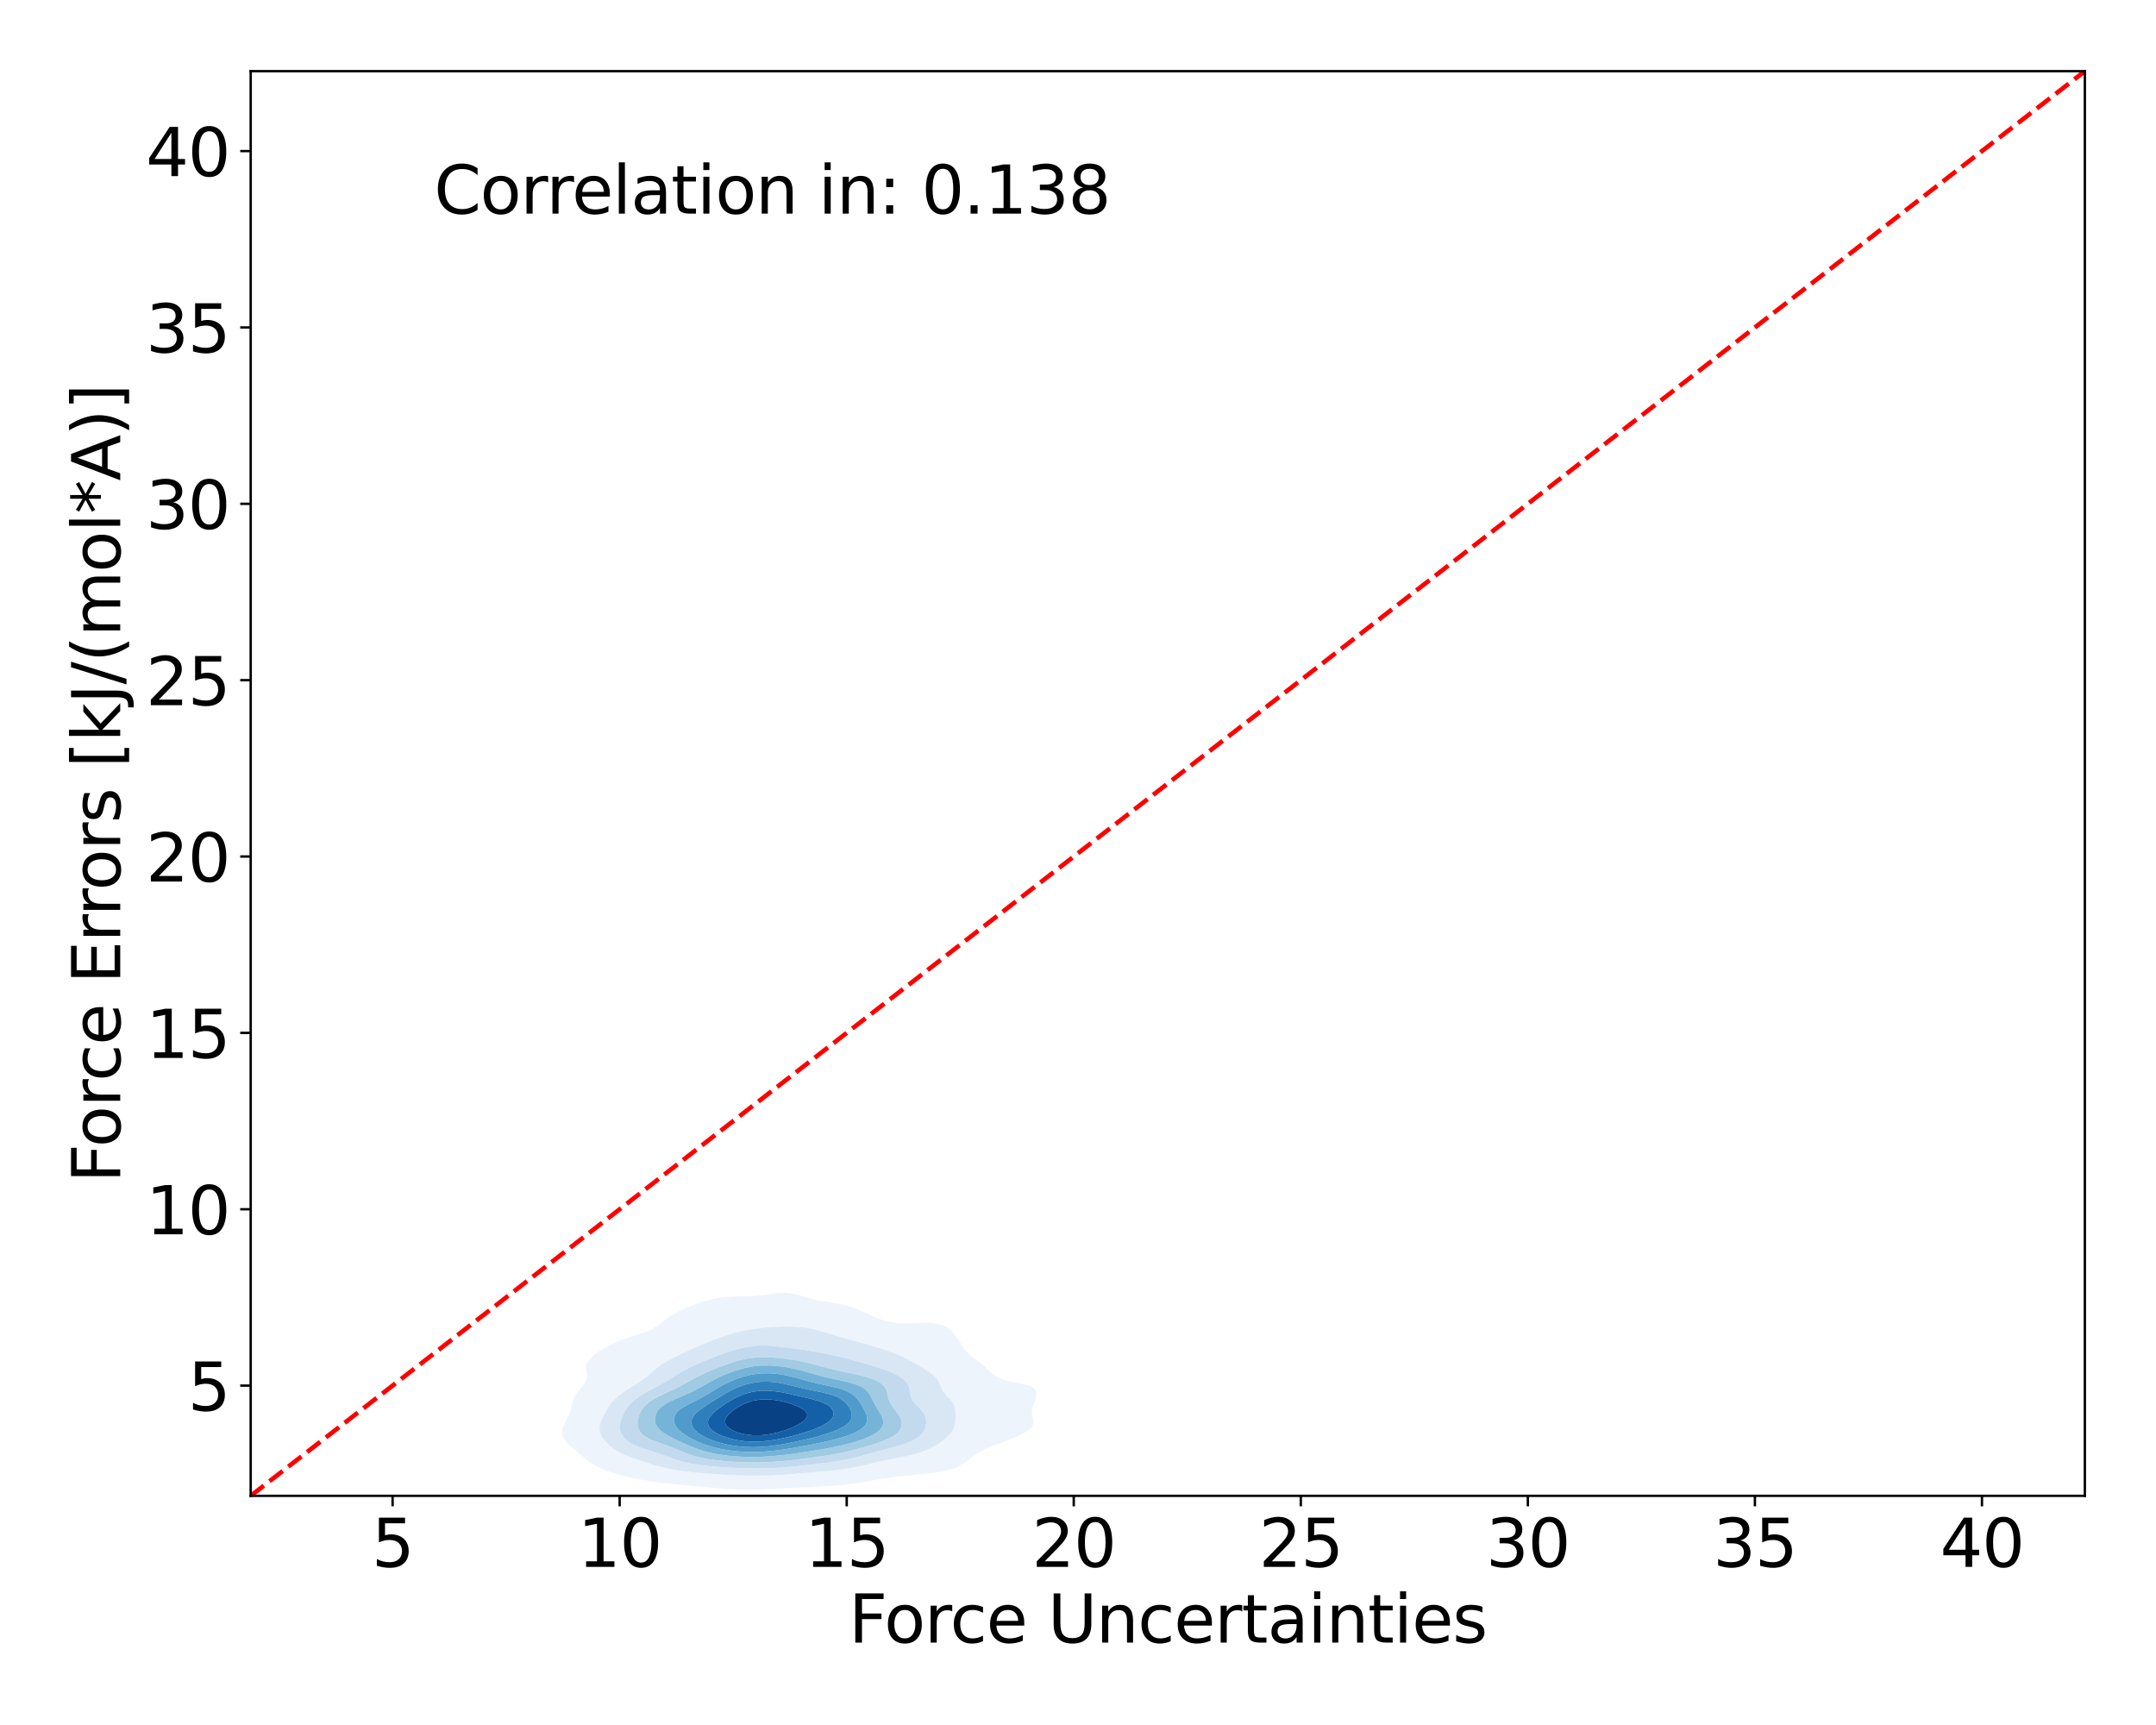 <?xml version="1.0" encoding="utf-8" standalone="no"?>
<!DOCTYPE svg PUBLIC "-//W3C//DTD SVG 1.1//EN"
  "http://www.w3.org/Graphics/SVG/1.1/DTD/svg11.dtd">
<svg xmlns:xlink="http://www.w3.org/1999/xlink" width="720pt" height="576pt" viewBox="0 0 720 576" xmlns="http://www.w3.org/2000/svg" version="1.1">
 <defs>
  <style type="text/css">*{stroke-linejoin: round; stroke-linecap: butt}</style>
 </defs>
 <g id="figure_1">
  <g id="patch_1">
   <path d="M 0 576 
L 720 576 
L 720 0 
L 0 0 
z
" style="fill: #ffffff"/>
  </g>
  <g id="axes_1">
   <g id="patch_2">
    <path d="M 83.72 499.48 
L 696.24 499.48 
L 696.24 23.76 
L 83.72 23.76 
z
" style="fill: #ffffff"/>
   </g>
   <g id="QuadContourSet_1">
    <path d="M 245.541 497.316 
L 248.373 497.447 
L 251.204 497.452 
L 254.036 497.34 
L 254.992 497.279 
L 256.868 497.191 
L 259.699 497.047 
L 262.531 496.915 
L 265.363 496.799 
L 268.194 496.686 
L 271.026 496.56 
L 273.858 496.405 
L 276.341 496.23 
L 276.689 496.211 
L 279.521 496.007 
L 282.352 495.728 
L 285.184 495.344 
L 286.149 495.182 
L 288.016 494.912 
L 290.847 494.418 
L 292.37 494.133 
L 293.679 493.916 
L 296.511 493.477 
L 299.272 493.085 
L 299.342 493.076 
L 302.174 492.784 
L 305.006 492.505 
L 307.837 492.213 
L 309.46 492.036 
L 310.669 491.904 
L 313.5 491.537 
L 316.332 490.987 
L 316.332 490.987 
L 319.164 490.093 
L 319.515 489.939 
L 321.469 488.89 
L 321.995 488.542 
L 322.971 487.841 
L 324.309 486.793 
L 324.827 486.392 
L 325.744 485.744 
L 327.352 484.696 
L 327.659 484.518 
L 329.436 483.647 
L 330.49 483.172 
L 331.964 482.598 
L 333.322 482.089 
L 334.829 481.55 
L 336.154 481.062 
L 337.619 480.501 
L 338.985 479.926 
L 340.066 479.453 
L 341.817 478.539 
L 342.089 478.404 
L 343.705 477.355 
L 344.649 476.336 
L 344.681 476.307 
L 345.157 475.258 
L 345.115 474.209 
L 344.832 473.161 
L 344.649 472.413 
L 344.581 472.112 
L 344.536 471.064 
L 344.649 470.463 
L 344.737 470.015 
L 345.122 468.966 
L 345.553 467.918 
L 345.911 466.869 
L 346.101 465.82 
L 346.015 464.772 
L 345.43 463.723 
L 344.649 463.15 
L 343.7 462.675 
L 341.817 462.167 
L 339.024 461.626 
L 338.985 461.62 
L 336.154 460.99 
L 334.89 460.577 
L 333.322 459.975 
L 332.532 459.529 
L 331.073 458.48 
L 330.49 457.984 
L 329.966 457.432 
L 328.946 456.383 
L 327.668 455.334 
L 327.659 455.327 
L 326.404 454.286 
L 324.911 453.237 
L 324.827 453.171 
L 323.694 452.188 
L 322.596 451.14 
L 321.995 450.45 
L 321.721 450.091 
L 321.075 449.043 
L 320.425 447.994 
L 319.701 446.945 
L 319.164 446.233 
L 318.94 445.897 
L 318.16 444.848 
L 317.101 443.8 
L 316.332 443.258 
L 315.393 442.751 
L 313.5 442.085 
L 310.766 441.702 
L 310.669 441.691 
L 307.837 441.702 
L 307.827 441.702 
L 305.006 441.847 
L 302.174 441.916 
L 299.342 441.766 
L 298.948 441.702 
L 296.511 441.24 
L 294.475 440.654 
L 293.679 440.395 
L 291.731 439.605 
L 290.847 439.235 
L 289.37 438.556 
L 288.016 437.943 
L 287.007 437.508 
L 285.184 436.744 
L 284.315 436.459 
L 282.352 435.839 
L 280.265 435.411 
L 279.521 435.258 
L 276.689 434.793 
L 274.093 434.362 
L 273.858 434.316 
L 271.026 433.634 
L 269.788 433.313 
L 268.194 432.811 
L 266.034 432.265 
L 265.363 432.079 
L 262.531 431.715 
L 259.699 431.784 
L 256.868 432.148 
L 256.119 432.265 
L 254.036 432.554 
L 251.204 432.818 
L 248.373 432.882 
L 245.541 432.883 
L 242.709 433.034 
L 240.782 433.313 
L 239.878 433.421 
L 237.046 434.019 
L 235.841 434.362 
L 234.215 434.82 
L 232.473 435.411 
L 231.383 435.808 
L 229.732 436.459 
L 228.551 436.99 
L 227.408 437.508 
L 225.72 438.42 
L 225.456 438.556 
L 223.718 439.605 
L 222.888 440.233 
L 222.247 440.654 
L 220.872 441.702 
L 220.056 442.402 
L 219.523 442.751 
L 217.821 443.8 
L 217.225 444.12 
L 215.416 444.848 
L 214.393 445.183 
L 212.137 445.897 
L 211.561 446.045 
L 208.88 446.945 
L 208.73 446.989 
L 206.218 447.994 
L 205.898 448.112 
L 203.942 449.043 
L 203.067 449.467 
L 201.925 450.091 
L 200.235 451.124 
L 200.209 451.14 
L 198.683 452.188 
L 197.497 453.237 
L 197.403 453.352 
L 196.504 454.286 
L 195.879 455.334 
L 195.629 456.383 
L 195.71 457.432 
L 195.959 458.48 
L 196.109 459.529 
L 195.949 460.577 
L 195.452 461.626 
L 194.738 462.675 
L 194.572 462.873 
L 193.801 463.723 
L 192.909 464.772 
L 192.205 465.82 
L 191.74 466.808 
L 191.707 466.869 
L 191.302 467.918 
L 191.036 468.966 
L 190.806 470.015 
L 190.522 471.064 
L 190.138 472.112 
L 189.664 473.161 
L 189.154 474.209 
L 188.908 474.735 
L 188.59 475.258 
L 188.071 476.307 
L 187.744 477.355 
L 187.648 478.404 
L 187.82 479.453 
L 188.311 480.501 
L 188.908 481.244 
L 189.115 481.55 
L 190.089 482.598 
L 191.393 483.647 
L 191.74 483.897 
L 192.61 484.696 
L 193.877 485.744 
L 194.572 486.276 
L 195.13 486.793 
L 196.441 487.841 
L 197.403 488.479 
L 198.02 488.89 
L 199.96 489.939 
L 200.235 490.071 
L 202.402 490.987 
L 203.067 491.238 
L 205.548 492.036 
L 205.898 492.142 
L 208.73 492.91 
L 209.453 493.085 
L 211.561 493.581 
L 214.393 494.125 
L 214.44 494.133 
L 217.225 494.638 
L 220.056 495.025 
L 221.479 495.182 
L 222.888 495.367 
L 225.72 495.681 
L 228.551 495.943 
L 231.383 496.171 
L 232.174 496.23 
L 234.215 496.427 
L 237.046 496.682 
L 239.878 496.919 
L 242.709 497.135 
L 245.084 497.279 
z
M 236.655 492.036 
L 234.215 491.849 
L 231.383 491.591 
L 228.551 491.271 
L 226.553 490.987 
L 225.72 490.864 
L 222.888 490.337 
L 221.189 489.939 
L 220.056 489.639 
L 217.551 488.89 
L 217.225 488.785 
L 214.393 487.855 
L 214.352 487.841 
L 211.561 486.916 
L 211.22 486.793 
L 208.73 485.861 
L 208.465 485.744 
L 206.339 484.696 
L 205.898 484.437 
L 204.712 483.647 
L 203.451 482.598 
L 203.067 482.214 
L 202.383 481.55 
L 201.497 480.501 
L 200.829 479.453 
L 200.395 478.404 
L 200.235 477.514 
L 200.202 477.355 
L 200.235 476.748 
L 200.255 476.307 
L 200.501 475.258 
L 200.888 474.209 
L 201.36 473.161 
L 201.88 472.112 
L 202.443 471.064 
L 203.067 470.041 
L 203.08 470.015 
L 203.723 468.966 
L 204.548 467.918 
L 205.636 466.869 
L 205.898 466.657 
L 206.859 465.82 
L 208.345 464.772 
L 208.73 464.524 
L 209.926 463.723 
L 211.561 462.73 
L 211.652 462.675 
L 213.254 461.626 
L 214.393 460.859 
L 214.798 460.577 
L 216.126 459.529 
L 217.225 458.617 
L 217.386 458.48 
L 218.521 457.432 
L 219.84 456.383 
L 220.056 456.228 
L 221.301 455.334 
L 222.888 454.439 
L 223.152 454.286 
L 225.172 453.237 
L 225.72 452.981 
L 227.309 452.188 
L 228.551 451.604 
L 229.522 451.14 
L 231.383 450.278 
L 231.8 450.091 
L 234.194 449.043 
L 234.215 449.034 
L 236.758 447.994 
L 237.046 447.877 
L 239.518 446.945 
L 239.878 446.81 
L 242.536 445.897 
L 242.709 445.838 
L 245.541 444.989 
L 246.117 444.848 
L 248.373 444.31 
L 251.204 443.812 
L 251.302 443.8 
L 254.036 443.436 
L 256.868 443.172 
L 259.699 443.005 
L 262.531 442.947 
L 265.363 443.025 
L 268.194 443.267 
L 271.026 443.697 
L 271.493 443.8 
L 273.858 444.373 
L 275.439 444.848 
L 276.689 445.227 
L 278.765 445.897 
L 279.521 446.122 
L 282.352 446.945 
L 282.352 446.945 
L 285.184 447.695 
L 286.289 447.994 
L 288.016 448.454 
L 290.081 449.043 
L 290.847 449.268 
L 293.526 450.091 
L 293.679 450.141 
L 296.511 451.07 
L 296.718 451.14 
L 299.342 452.107 
L 299.545 452.188 
L 301.913 453.237 
L 302.174 453.36 
L 303.923 454.286 
L 305.006 454.881 
L 305.764 455.334 
L 307.519 456.383 
L 307.837 456.575 
L 309.239 457.432 
L 310.669 458.407 
L 310.779 458.48 
L 312.097 459.529 
L 313.018 460.577 
L 313.5 461.418 
L 313.629 461.626 
L 314.097 462.675 
L 314.544 463.723 
L 315.124 464.772 
L 315.913 465.82 
L 316.332 466.295 
L 316.927 466.869 
L 317.884 467.918 
L 318.522 468.966 
L 318.859 470.015 
L 319.003 471.064 
L 319.057 472.112 
L 319.074 473.161 
L 319.057 474.209 
L 318.965 475.258 
L 318.733 476.307 
L 318.297 477.355 
L 317.612 478.404 
L 316.656 479.453 
L 316.332 479.734 
L 315.539 480.501 
L 314.188 481.55 
L 313.5 482.002 
L 312.57 482.598 
L 310.669 483.619 
L 310.609 483.647 
L 308.129 484.696 
L 307.837 484.809 
L 305.006 485.684 
L 304.754 485.744 
L 302.174 486.351 
L 299.816 486.793 
L 299.342 486.881 
L 296.511 487.42 
L 294.476 487.841 
L 293.679 488.009 
L 290.847 488.69 
L 290.048 488.89 
L 288.016 489.394 
L 285.519 489.939 
L 285.184 490.011 
L 282.352 490.518 
L 279.521 490.878 
L 278.394 490.987 
L 276.689 491.163 
L 273.858 491.415 
L 271.026 491.658 
L 268.194 491.9 
L 266.555 492.036 
L 265.363 492.145 
L 262.531 492.375 
L 259.699 492.554 
L 256.868 492.678 
L 254.036 492.746 
L 251.204 492.758 
L 248.373 492.712 
L 245.541 492.613 
L 242.709 492.469 
L 239.878 492.286 
L 237.046 492.069 
z
" clip-path="url(#p246aae8205)" style="fill: #edf4fc"/>
    <path d="M 237.046 492.069 
L 239.878 492.286 
L 242.709 492.469 
L 245.541 492.613 
L 248.373 492.712 
L 251.204 492.758 
L 254.036 492.746 
L 256.868 492.678 
L 259.699 492.554 
L 262.531 492.375 
L 265.363 492.145 
L 266.555 492.036 
L 268.194 491.9 
L 271.026 491.658 
L 273.858 491.415 
L 276.689 491.163 
L 278.394 490.987 
L 279.521 490.878 
L 282.352 490.518 
L 285.184 490.011 
L 285.519 489.939 
L 288.016 489.394 
L 290.048 488.89 
L 290.847 488.69 
L 293.679 488.009 
L 294.476 487.841 
L 296.511 487.42 
L 299.342 486.881 
L 299.816 486.793 
L 302.174 486.351 
L 304.754 485.744 
L 305.006 485.684 
L 307.837 484.809 
L 308.129 484.696 
L 310.609 483.647 
L 310.669 483.619 
L 312.57 482.598 
L 313.5 482.002 
L 314.188 481.55 
L 315.539 480.501 
L 316.332 479.734 
L 316.656 479.453 
L 317.612 478.404 
L 318.297 477.355 
L 318.733 476.307 
L 318.965 475.258 
L 319.057 474.209 
L 319.074 473.161 
L 319.057 472.112 
L 319.003 471.064 
L 318.859 470.015 
L 318.522 468.966 
L 317.884 467.918 
L 316.927 466.869 
L 316.332 466.295 
L 315.913 465.82 
L 315.124 464.772 
L 314.544 463.723 
L 314.097 462.675 
L 313.629 461.626 
L 313.5 461.418 
L 313.018 460.577 
L 312.097 459.529 
L 310.779 458.48 
L 310.669 458.407 
L 309.239 457.432 
L 307.837 456.575 
L 307.519 456.383 
L 305.764 455.334 
L 305.006 454.881 
L 303.923 454.286 
L 302.174 453.36 
L 301.913 453.237 
L 299.545 452.188 
L 299.342 452.107 
L 296.718 451.14 
L 296.511 451.07 
L 293.679 450.141 
L 293.526 450.091 
L 290.847 449.268 
L 290.081 449.043 
L 288.016 448.454 
L 286.289 447.994 
L 285.184 447.695 
L 282.352 446.945 
L 282.352 446.945 
L 279.521 446.122 
L 278.765 445.897 
L 276.689 445.227 
L 275.439 444.848 
L 273.858 444.373 
L 271.493 443.8 
L 271.026 443.697 
L 268.194 443.267 
L 265.363 443.025 
L 262.531 442.947 
L 259.699 443.005 
L 256.868 443.172 
L 254.036 443.436 
L 251.302 443.8 
L 251.204 443.812 
L 248.373 444.31 
L 246.117 444.848 
L 245.541 444.989 
L 242.709 445.838 
L 242.536 445.897 
L 239.878 446.81 
L 239.518 446.945 
L 237.046 447.877 
L 236.758 447.994 
L 234.215 449.034 
L 234.194 449.043 
L 231.8 450.091 
L 231.383 450.278 
L 229.522 451.14 
L 228.551 451.604 
L 227.309 452.188 
L 225.72 452.981 
L 225.172 453.237 
L 223.152 454.286 
L 222.888 454.439 
L 221.301 455.334 
L 220.056 456.228 
L 219.84 456.383 
L 218.521 457.432 
L 217.386 458.48 
L 217.225 458.617 
L 216.126 459.529 
L 214.798 460.577 
L 214.393 460.859 
L 213.254 461.626 
L 211.652 462.675 
L 211.561 462.73 
L 209.926 463.723 
L 208.73 464.524 
L 208.345 464.772 
L 206.859 465.82 
L 205.898 466.657 
L 205.636 466.869 
L 204.548 467.918 
L 203.723 468.966 
L 203.08 470.015 
L 203.067 470.041 
L 202.443 471.064 
L 201.88 472.112 
L 201.36 473.161 
L 200.888 474.209 
L 200.501 475.258 
L 200.255 476.307 
L 200.235 476.748 
L 200.202 477.355 
L 200.235 477.514 
L 200.395 478.404 
L 200.829 479.453 
L 201.497 480.501 
L 202.383 481.55 
L 203.067 482.214 
L 203.451 482.598 
L 204.712 483.647 
L 205.898 484.437 
L 206.339 484.696 
L 208.465 485.744 
L 208.73 485.861 
L 211.22 486.793 
L 211.561 486.916 
L 214.352 487.841 
L 214.393 487.855 
L 217.225 488.785 
L 217.551 488.89 
L 220.056 489.639 
L 221.189 489.939 
L 222.888 490.337 
L 225.72 490.864 
L 226.553 490.987 
L 228.551 491.271 
L 231.383 491.591 
L 234.215 491.849 
L 236.655 492.036 
z
M 241.825 489.939 
L 239.878 489.811 
L 237.046 489.572 
L 234.215 489.256 
L 231.753 488.89 
L 231.383 488.83 
L 228.551 488.235 
L 227.083 487.841 
L 225.72 487.41 
L 223.953 486.793 
L 222.888 486.384 
L 221.138 485.744 
L 220.056 485.355 
L 218.003 484.696 
L 217.225 484.456 
L 214.609 483.647 
L 214.393 483.577 
L 211.895 482.598 
L 211.561 482.441 
L 210.055 481.55 
L 208.76 480.501 
L 208.73 480.468 
L 207.888 479.453 
L 207.321 478.404 
L 207.026 477.355 
L 206.969 476.307 
L 207.105 475.258 
L 207.383 474.209 
L 207.765 473.161 
L 208.234 472.112 
L 208.73 471.204 
L 208.8 471.064 
L 209.443 470.015 
L 210.266 468.966 
L 211.34 467.918 
L 211.561 467.738 
L 212.632 466.869 
L 214.221 465.82 
L 214.393 465.717 
L 216.028 464.772 
L 217.225 464.127 
L 218.001 463.723 
L 219.98 462.675 
L 220.056 462.631 
L 221.815 461.626 
L 222.888 460.972 
L 223.535 460.577 
L 225.184 459.529 
L 225.72 459.19 
L 226.887 458.48 
L 228.551 457.539 
L 228.754 457.432 
L 230.832 456.383 
L 231.383 456.118 
L 233.133 455.334 
L 234.215 454.86 
L 235.603 454.286 
L 237.046 453.691 
L 238.204 453.237 
L 239.878 452.583 
L 240.966 452.188 
L 242.709 451.557 
L 244.036 451.14 
L 245.541 450.658 
L 247.83 450.091 
L 248.373 449.949 
L 251.204 449.462 
L 254.036 449.265 
L 256.868 449.331 
L 259.699 449.589 
L 262.531 449.95 
L 263.558 450.091 
L 265.363 450.306 
L 268.194 450.681 
L 271.026 451.14 
L 271.026 451.14 
L 273.858 451.637 
L 276.563 452.188 
L 276.689 452.214 
L 279.521 452.811 
L 281.351 453.237 
L 282.352 453.471 
L 285.184 454.217 
L 285.413 454.286 
L 288.016 455.016 
L 289.024 455.334 
L 290.847 455.86 
L 292.446 456.383 
L 293.679 456.762 
L 295.562 457.432 
L 296.511 457.774 
L 298.192 458.48 
L 299.342 459.032 
L 300.262 459.529 
L 301.769 460.577 
L 302.174 460.987 
L 302.788 461.626 
L 303.403 462.675 
L 303.721 463.723 
L 303.891 464.772 
L 304.069 465.82 
L 304.401 466.869 
L 304.985 467.918 
L 305.006 467.944 
L 305.944 468.966 
L 306.995 470.015 
L 307.837 470.971 
L 307.917 471.064 
L 308.61 472.112 
L 309.041 473.161 
L 309.262 474.209 
L 309.308 475.258 
L 309.178 476.307 
L 308.834 477.355 
L 308.211 478.404 
L 307.837 478.809 
L 307.228 479.453 
L 305.751 480.501 
L 305.006 480.895 
L 303.627 481.55 
L 302.174 482.091 
L 300.667 482.598 
L 299.342 482.981 
L 296.91 483.647 
L 296.511 483.748 
L 293.679 484.497 
L 292.955 484.696 
L 290.847 485.269 
L 289.103 485.744 
L 288.016 486.045 
L 285.184 486.775 
L 285.107 486.793 
L 282.352 487.425 
L 280.022 487.841 
L 279.521 487.931 
L 276.689 488.345 
L 273.858 488.69 
L 272.13 488.89 
L 271.026 489.02 
L 268.194 489.352 
L 265.363 489.657 
L 262.531 489.915 
L 262.181 489.939 
L 259.699 490.118 
L 256.868 490.248 
L 254.036 490.309 
L 251.204 490.309 
L 248.373 490.256 
L 245.541 490.152 
L 242.709 490 
z
" clip-path="url(#p246aae8205)" style="fill: #d9e7f5"/>
    <path d="M 242.709 490 
L 245.541 490.152 
L 248.373 490.256 
L 251.204 490.309 
L 254.036 490.309 
L 256.868 490.248 
L 259.699 490.118 
L 262.181 489.939 
L 262.531 489.915 
L 265.363 489.657 
L 268.194 489.352 
L 271.026 489.02 
L 272.13 488.89 
L 273.858 488.69 
L 276.689 488.345 
L 279.521 487.931 
L 280.022 487.841 
L 282.352 487.425 
L 285.107 486.793 
L 285.184 486.775 
L 288.016 486.045 
L 289.103 485.744 
L 290.847 485.269 
L 292.955 484.696 
L 293.679 484.497 
L 296.511 483.748 
L 296.91 483.647 
L 299.342 482.981 
L 300.667 482.598 
L 302.174 482.091 
L 303.627 481.55 
L 305.006 480.895 
L 305.751 480.501 
L 307.228 479.453 
L 307.837 478.809 
L 308.211 478.404 
L 308.834 477.355 
L 309.178 476.307 
L 309.308 475.258 
L 309.262 474.209 
L 309.041 473.161 
L 308.61 472.112 
L 307.917 471.064 
L 307.837 470.971 
L 306.995 470.015 
L 305.944 468.966 
L 305.006 467.944 
L 304.985 467.918 
L 304.401 466.869 
L 304.069 465.82 
L 303.891 464.772 
L 303.721 463.723 
L 303.403 462.675 
L 302.788 461.626 
L 302.174 460.987 
L 301.769 460.577 
L 300.262 459.529 
L 299.342 459.032 
L 298.192 458.48 
L 296.511 457.774 
L 295.562 457.432 
L 293.679 456.762 
L 292.446 456.383 
L 290.847 455.86 
L 289.024 455.334 
L 288.016 455.016 
L 285.413 454.286 
L 285.184 454.217 
L 282.352 453.471 
L 281.351 453.237 
L 279.521 452.811 
L 276.689 452.214 
L 276.563 452.188 
L 273.858 451.637 
L 271.026 451.14 
L 271.026 451.14 
L 268.194 450.681 
L 265.363 450.306 
L 263.558 450.091 
L 262.531 449.95 
L 259.699 449.589 
L 256.868 449.331 
L 254.036 449.265 
L 251.204 449.462 
L 248.373 449.949 
L 247.83 450.091 
L 245.541 450.658 
L 244.036 451.14 
L 242.709 451.557 
L 240.966 452.188 
L 239.878 452.583 
L 238.204 453.237 
L 237.046 453.691 
L 235.603 454.286 
L 234.215 454.86 
L 233.133 455.334 
L 231.383 456.118 
L 230.832 456.383 
L 228.754 457.432 
L 228.551 457.539 
L 226.887 458.48 
L 225.72 459.19 
L 225.184 459.529 
L 223.535 460.577 
L 222.888 460.972 
L 221.815 461.626 
L 220.056 462.631 
L 219.98 462.675 
L 218.001 463.723 
L 217.225 464.127 
L 216.028 464.772 
L 214.393 465.717 
L 214.221 465.82 
L 212.632 466.869 
L 211.561 467.738 
L 211.34 467.918 
L 210.266 468.966 
L 209.443 470.015 
L 208.8 471.064 
L 208.73 471.204 
L 208.234 472.112 
L 207.765 473.161 
L 207.383 474.209 
L 207.105 475.258 
L 206.969 476.307 
L 207.026 477.355 
L 207.321 478.404 
L 207.888 479.453 
L 208.73 480.468 
L 208.76 480.501 
L 210.055 481.55 
L 211.561 482.441 
L 211.895 482.598 
L 214.393 483.577 
L 214.609 483.647 
L 217.225 484.456 
L 218.003 484.696 
L 220.056 485.355 
L 221.138 485.744 
L 222.888 486.384 
L 223.953 486.793 
L 225.72 487.41 
L 227.083 487.841 
L 228.551 488.235 
L 231.383 488.83 
L 231.753 488.89 
L 234.215 489.256 
L 237.046 489.572 
L 239.878 489.811 
L 241.825 489.939 
z
M 241.714 487.841 
L 239.878 487.668 
L 237.046 487.3 
L 234.288 486.793 
L 234.215 486.778 
L 231.383 486.027 
L 230.53 485.744 
L 228.551 485.01 
L 227.768 484.696 
L 225.72 483.836 
L 225.241 483.647 
L 222.888 482.715 
L 222.551 482.598 
L 220.056 481.701 
L 219.611 481.55 
L 217.225 480.609 
L 216.983 480.501 
L 215.162 479.453 
L 214.393 478.791 
L 214.012 478.404 
L 213.35 477.355 
L 213.009 476.307 
L 212.91 475.258 
L 212.992 474.209 
L 213.219 473.161 
L 213.584 472.112 
L 214.111 471.064 
L 214.393 470.656 
L 214.85 470.015 
L 215.851 468.966 
L 217.162 467.918 
L 217.225 467.875 
L 218.881 466.869 
L 220.056 466.242 
L 220.938 465.82 
L 222.888 464.909 
L 223.202 464.772 
L 225.463 463.723 
L 225.72 463.593 
L 227.546 462.675 
L 228.551 462.123 
L 229.455 461.626 
L 231.324 460.577 
L 231.383 460.545 
L 233.278 459.529 
L 234.215 459.065 
L 235.44 458.48 
L 237.046 457.775 
L 237.853 457.432 
L 239.878 456.616 
L 240.482 456.383 
L 242.709 455.548 
L 243.339 455.334 
L 245.541 454.602 
L 246.749 454.286 
L 248.373 453.863 
L 251.204 453.398 
L 253.578 453.237 
L 254.036 453.204 
L 256.868 453.237 
L 256.868 453.237 
L 259.699 453.426 
L 262.531 453.736 
L 265.363 454.165 
L 266.006 454.286 
L 268.194 454.7 
L 270.877 455.334 
L 271.026 455.371 
L 273.858 456.114 
L 274.848 456.383 
L 276.689 456.877 
L 278.875 457.432 
L 279.521 457.586 
L 282.352 458.195 
L 283.692 458.48 
L 285.184 458.779 
L 288.016 459.428 
L 288.383 459.529 
L 290.847 460.267 
L 291.669 460.577 
L 293.679 461.557 
L 293.797 461.626 
L 295.084 462.675 
L 295.816 463.723 
L 296.197 464.772 
L 296.417 465.82 
L 296.511 466.266 
L 296.649 466.869 
L 297.019 467.918 
L 297.572 468.966 
L 298.281 470.015 
L 299.055 471.064 
L 299.342 471.474 
L 299.87 472.112 
L 300.546 473.161 
L 300.971 474.209 
L 301.137 475.258 
L 301.034 476.307 
L 300.612 477.355 
L 299.766 478.404 
L 299.342 478.735 
L 298.421 479.453 
L 296.511 480.448 
L 296.406 480.501 
L 293.752 481.55 
L 293.679 481.574 
L 290.847 482.51 
L 290.57 482.598 
L 288.016 483.359 
L 286.983 483.647 
L 285.184 484.137 
L 282.878 484.696 
L 282.352 484.822 
L 279.521 485.406 
L 277.575 485.744 
L 276.689 485.896 
L 273.858 486.325 
L 271.026 486.723 
L 270.516 486.793 
L 268.194 487.107 
L 265.363 487.464 
L 262.531 487.767 
L 261.639 487.841 
L 259.699 488.004 
L 256.868 488.168 
L 254.036 488.26 
L 251.204 488.283 
L 248.373 488.238 
L 245.541 488.122 
L 242.709 487.933 
z
" clip-path="url(#p246aae8205)" style="fill: #c3daee"/>
    <path d="M 242.709 487.933 
L 245.541 488.122 
L 248.373 488.238 
L 251.204 488.283 
L 254.036 488.26 
L 256.868 488.168 
L 259.699 488.004 
L 261.639 487.841 
L 262.531 487.767 
L 265.363 487.464 
L 268.194 487.107 
L 270.516 486.793 
L 271.026 486.723 
L 273.858 486.325 
L 276.689 485.896 
L 277.575 485.744 
L 279.521 485.406 
L 282.352 484.822 
L 282.878 484.696 
L 285.184 484.137 
L 286.983 483.647 
L 288.016 483.359 
L 290.57 482.598 
L 290.847 482.51 
L 293.679 481.574 
L 293.752 481.55 
L 296.406 480.501 
L 296.511 480.448 
L 298.421 479.453 
L 299.342 478.735 
L 299.766 478.404 
L 300.612 477.355 
L 301.034 476.307 
L 301.137 475.258 
L 300.971 474.209 
L 300.546 473.161 
L 299.87 472.112 
L 299.342 471.474 
L 299.055 471.064 
L 298.281 470.015 
L 297.572 468.966 
L 297.019 467.918 
L 296.649 466.869 
L 296.511 466.266 
L 296.417 465.82 
L 296.197 464.772 
L 295.816 463.723 
L 295.084 462.675 
L 293.797 461.626 
L 293.679 461.557 
L 291.669 460.577 
L 290.847 460.267 
L 288.383 459.529 
L 288.016 459.428 
L 285.184 458.779 
L 283.692 458.48 
L 282.352 458.195 
L 279.521 457.586 
L 278.875 457.432 
L 276.689 456.877 
L 274.848 456.383 
L 273.858 456.114 
L 271.026 455.371 
L 270.877 455.334 
L 268.194 454.7 
L 266.006 454.286 
L 265.363 454.165 
L 262.531 453.736 
L 259.699 453.426 
L 256.868 453.237 
L 256.868 453.237 
L 254.036 453.204 
L 253.578 453.237 
L 251.204 453.398 
L 248.373 453.863 
L 246.749 454.286 
L 245.541 454.602 
L 243.339 455.334 
L 242.709 455.548 
L 240.482 456.383 
L 239.878 456.616 
L 237.853 457.432 
L 237.046 457.775 
L 235.44 458.48 
L 234.215 459.065 
L 233.278 459.529 
L 231.383 460.545 
L 231.324 460.577 
L 229.455 461.626 
L 228.551 462.123 
L 227.546 462.675 
L 225.72 463.593 
L 225.463 463.723 
L 223.202 464.772 
L 222.888 464.909 
L 220.938 465.82 
L 220.056 466.242 
L 218.881 466.869 
L 217.225 467.875 
L 217.162 467.918 
L 215.851 468.966 
L 214.85 470.015 
L 214.393 470.656 
L 214.111 471.064 
L 213.584 472.112 
L 213.219 473.161 
L 212.992 474.209 
L 212.91 475.258 
L 213.009 476.307 
L 213.35 477.355 
L 214.012 478.404 
L 214.393 478.791 
L 215.162 479.453 
L 216.983 480.501 
L 217.225 480.609 
L 219.611 481.55 
L 220.056 481.701 
L 222.551 482.598 
L 222.888 482.715 
L 225.241 483.647 
L 225.72 483.836 
L 227.768 484.696 
L 228.551 485.01 
L 230.53 485.744 
L 231.383 486.027 
L 234.215 486.778 
L 234.288 486.793 
L 237.046 487.3 
L 239.878 487.668 
L 241.714 487.841 
z
M 240.684 485.744 
L 239.878 485.626 
L 237.046 485.066 
L 235.635 484.696 
L 234.215 484.286 
L 232.4 483.647 
L 231.383 483.259 
L 229.805 482.598 
L 228.551 482.032 
L 227.464 481.55 
L 225.72 480.695 
L 225.282 480.501 
L 223.242 479.453 
L 222.888 479.227 
L 221.492 478.404 
L 220.229 477.355 
L 220.056 477.145 
L 219.394 476.307 
L 218.922 475.258 
L 218.735 474.209 
L 218.79 473.161 
L 219.082 472.112 
L 219.638 471.064 
L 220.056 470.555 
L 220.569 470.015 
L 221.959 468.966 
L 222.888 468.413 
L 223.855 467.918 
L 225.72 467.076 
L 226.208 466.869 
L 228.551 465.9 
L 228.734 465.82 
L 231.046 464.772 
L 231.383 464.608 
L 233.037 463.723 
L 234.215 463.073 
L 234.884 462.675 
L 236.718 461.626 
L 237.046 461.449 
L 238.667 460.577 
L 239.878 459.992 
L 240.882 459.529 
L 242.709 458.754 
L 243.42 458.48 
L 245.541 457.704 
L 246.437 457.432 
L 248.373 456.862 
L 250.715 456.383 
L 251.204 456.285 
L 254.036 455.992 
L 256.868 455.963 
L 259.699 456.152 
L 261.47 456.383 
L 262.531 456.525 
L 265.363 457.067 
L 266.871 457.432 
L 268.194 457.768 
L 270.694 458.48 
L 271.026 458.577 
L 273.858 459.383 
L 274.415 459.529 
L 276.689 460.089 
L 278.907 460.577 
L 279.521 460.707 
L 282.352 461.312 
L 283.627 461.626 
L 285.184 462.067 
L 286.823 462.675 
L 288.016 463.282 
L 288.704 463.723 
L 289.821 464.772 
L 290.539 465.82 
L 290.847 466.402 
L 291.084 466.869 
L 291.605 467.918 
L 292.16 468.966 
L 292.767 470.015 
L 293.401 471.064 
L 293.679 471.55 
L 294.037 472.112 
L 294.568 473.161 
L 294.887 474.209 
L 294.932 475.258 
L 294.642 476.307 
L 293.942 477.355 
L 293.679 477.596 
L 292.726 478.404 
L 290.92 479.453 
L 290.847 479.486 
L 288.425 480.501 
L 288.016 480.648 
L 285.252 481.55 
L 285.184 481.57 
L 282.352 482.33 
L 281.214 482.598 
L 279.521 482.977 
L 276.689 483.533 
L 276.06 483.647 
L 273.858 484.03 
L 271.026 484.498 
L 269.802 484.696 
L 268.194 484.948 
L 265.363 485.372 
L 262.531 485.744 
L 262.531 485.744 
L 259.699 486.056 
L 256.868 486.287 
L 254.036 486.431 
L 251.204 486.485 
L 248.373 486.439 
L 245.541 486.288 
L 242.709 486.022 
z
" clip-path="url(#p246aae8205)" style="fill: #a0cbe2"/>
    <path d="M 242.709 486.022 
L 245.541 486.288 
L 248.373 486.439 
L 251.204 486.485 
L 254.036 486.431 
L 256.868 486.287 
L 259.699 486.056 
L 262.531 485.744 
L 262.531 485.744 
L 265.363 485.372 
L 268.194 484.948 
L 269.802 484.696 
L 271.026 484.498 
L 273.858 484.03 
L 276.06 483.647 
L 276.689 483.533 
L 279.521 482.977 
L 281.214 482.598 
L 282.352 482.33 
L 285.184 481.57 
L 285.252 481.55 
L 288.016 480.648 
L 288.425 480.501 
L 290.847 479.486 
L 290.92 479.453 
L 292.726 478.404 
L 293.679 477.596 
L 293.942 477.355 
L 294.642 476.307 
L 294.932 475.258 
L 294.887 474.209 
L 294.568 473.161 
L 294.037 472.112 
L 293.679 471.55 
L 293.401 471.064 
L 292.767 470.015 
L 292.16 468.966 
L 291.605 467.918 
L 291.084 466.869 
L 290.847 466.402 
L 290.539 465.82 
L 289.821 464.772 
L 288.704 463.723 
L 288.016 463.282 
L 286.823 462.675 
L 285.184 462.067 
L 283.627 461.626 
L 282.352 461.312 
L 279.521 460.707 
L 278.907 460.577 
L 276.689 460.089 
L 274.415 459.529 
L 273.858 459.383 
L 271.026 458.577 
L 270.694 458.48 
L 268.194 457.768 
L 266.871 457.432 
L 265.363 457.067 
L 262.531 456.525 
L 261.47 456.383 
L 259.699 456.152 
L 256.868 455.963 
L 254.036 455.992 
L 251.204 456.285 
L 250.715 456.383 
L 248.373 456.862 
L 246.437 457.432 
L 245.541 457.704 
L 243.42 458.48 
L 242.709 458.754 
L 240.882 459.529 
L 239.878 459.992 
L 238.667 460.577 
L 237.046 461.449 
L 236.718 461.626 
L 234.884 462.675 
L 234.215 463.073 
L 233.037 463.723 
L 231.383 464.608 
L 231.046 464.772 
L 228.734 465.82 
L 228.551 465.9 
L 226.208 466.869 
L 225.72 467.076 
L 223.855 467.918 
L 222.888 468.413 
L 221.959 468.966 
L 220.569 470.015 
L 220.056 470.555 
L 219.638 471.064 
L 219.082 472.112 
L 218.79 473.161 
L 218.735 474.209 
L 218.922 475.258 
L 219.394 476.307 
L 220.056 477.145 
L 220.229 477.355 
L 221.492 478.404 
L 222.888 479.227 
L 223.242 479.453 
L 225.282 480.501 
L 225.72 480.695 
L 227.464 481.55 
L 228.551 482.032 
L 229.805 482.598 
L 231.383 483.259 
L 232.4 483.647 
L 234.215 484.286 
L 235.635 484.696 
L 237.046 485.066 
L 239.878 485.626 
L 240.684 485.744 
z
M 247.282 484.696 
L 245.541 484.563 
L 242.709 484.194 
L 239.878 483.651 
L 239.863 483.647 
L 237.046 482.902 
L 236.12 482.598 
L 234.215 481.908 
L 233.347 481.55 
L 231.383 480.63 
L 231.119 480.501 
L 229.273 479.453 
L 228.551 478.94 
L 227.752 478.404 
L 226.572 477.355 
L 225.759 476.307 
L 225.72 476.221 
L 225.232 475.258 
L 225.036 474.209 
L 225.163 473.161 
L 225.638 472.112 
L 225.72 472.011 
L 226.532 471.064 
L 227.95 470.015 
L 228.551 469.679 
L 229.795 468.966 
L 231.383 468.202 
L 231.902 467.918 
L 233.961 466.869 
L 234.215 466.742 
L 235.799 465.82 
L 237.046 465.099 
L 237.569 464.772 
L 239.278 463.723 
L 239.878 463.369 
L 241.092 462.675 
L 242.709 461.822 
L 243.129 461.626 
L 245.541 460.577 
L 245.541 460.577 
L 248.373 459.624 
L 248.771 459.529 
L 251.204 458.962 
L 254.036 458.604 
L 256.868 458.549 
L 259.699 458.774 
L 262.531 459.243 
L 263.765 459.529 
L 265.363 459.919 
L 267.7 460.577 
L 268.194 460.715 
L 271.026 461.494 
L 271.554 461.626 
L 273.858 462.162 
L 276.261 462.675 
L 276.689 462.764 
L 279.521 463.41 
L 280.617 463.723 
L 282.352 464.316 
L 283.337 464.772 
L 285 465.82 
L 285.184 465.973 
L 286.081 466.869 
L 286.901 467.918 
L 287.594 468.966 
L 288.016 469.669 
L 288.221 470.015 
L 288.786 471.064 
L 289.251 472.112 
L 289.552 473.161 
L 289.608 474.209 
L 289.325 475.258 
L 288.611 476.307 
L 288.016 476.838 
L 287.345 477.355 
L 285.432 478.404 
L 285.184 478.513 
L 282.765 479.453 
L 282.352 479.59 
L 279.521 480.436 
L 279.286 480.501 
L 276.689 481.142 
L 274.892 481.55 
L 273.858 481.766 
L 271.026 482.338 
L 269.699 482.598 
L 268.194 482.881 
L 265.363 483.395 
L 263.864 483.647 
L 262.531 483.864 
L 259.699 484.263 
L 256.868 484.568 
L 255.039 484.696 
L 254.036 484.766 
L 251.204 484.84 
L 248.373 484.776 
z
" clip-path="url(#p246aae8205)" style="fill: #75b4d8"/>
    <path d="M 248.373 484.776 
L 251.204 484.84 
L 254.036 484.766 
L 255.039 484.696 
L 256.868 484.568 
L 259.699 484.263 
L 262.531 483.864 
L 263.864 483.647 
L 265.363 483.395 
L 268.194 482.881 
L 269.699 482.598 
L 271.026 482.338 
L 273.858 481.766 
L 274.892 481.55 
L 276.689 481.142 
L 279.286 480.501 
L 279.521 480.436 
L 282.352 479.59 
L 282.765 479.453 
L 285.184 478.513 
L 285.432 478.404 
L 287.345 477.355 
L 288.016 476.838 
L 288.611 476.307 
L 289.325 475.258 
L 289.608 474.209 
L 289.552 473.161 
L 289.251 472.112 
L 288.786 471.064 
L 288.221 470.015 
L 288.016 469.669 
L 287.594 468.966 
L 286.901 467.918 
L 286.081 466.869 
L 285.184 465.973 
L 285 465.82 
L 283.337 464.772 
L 282.352 464.316 
L 280.617 463.723 
L 279.521 463.41 
L 276.689 462.764 
L 276.261 462.675 
L 273.858 462.162 
L 271.554 461.626 
L 271.026 461.494 
L 268.194 460.715 
L 267.7 460.577 
L 265.363 459.919 
L 263.765 459.529 
L 262.531 459.243 
L 259.699 458.774 
L 256.868 458.549 
L 254.036 458.604 
L 251.204 458.962 
L 248.771 459.529 
L 248.373 459.624 
L 245.541 460.577 
L 245.541 460.577 
L 243.129 461.626 
L 242.709 461.822 
L 241.092 462.675 
L 239.878 463.369 
L 239.278 463.723 
L 237.569 464.772 
L 237.046 465.099 
L 235.799 465.82 
L 234.215 466.742 
L 233.961 466.869 
L 231.902 467.918 
L 231.383 468.202 
L 229.795 468.966 
L 228.551 469.679 
L 227.95 470.015 
L 226.532 471.064 
L 225.72 472.011 
L 225.638 472.112 
L 225.163 473.161 
L 225.036 474.209 
L 225.232 475.258 
L 225.72 476.221 
L 225.759 476.307 
L 226.572 477.355 
L 227.752 478.404 
L 228.551 478.94 
L 229.273 479.453 
L 231.119 480.501 
L 231.383 480.63 
L 233.347 481.55 
L 234.215 481.908 
L 236.12 482.598 
L 237.046 482.902 
L 239.863 483.647 
L 239.878 483.651 
L 242.709 484.194 
L 245.541 484.563 
L 247.282 484.696 
z
M 244.214 482.598 
L 242.709 482.319 
L 239.878 481.607 
L 239.69 481.55 
L 237.046 480.619 
L 236.76 480.501 
L 234.613 479.453 
L 234.215 479.204 
L 233.023 478.404 
L 231.898 477.355 
L 231.383 476.584 
L 231.193 476.307 
L 230.875 475.258 
L 230.94 474.209 
L 231.383 473.182 
L 231.392 473.161 
L 232.166 472.112 
L 233.31 471.064 
L 234.215 470.428 
L 234.753 470.015 
L 236.331 468.966 
L 237.046 468.533 
L 237.977 467.918 
L 239.639 466.869 
L 239.878 466.722 
L 241.332 465.82 
L 242.709 465.003 
L 243.144 464.772 
L 245.207 463.723 
L 245.541 463.561 
L 247.852 462.675 
L 248.373 462.482 
L 251.204 461.762 
L 252.251 461.626 
L 254.036 461.393 
L 256.868 461.367 
L 259.373 461.626 
L 259.699 461.66 
L 262.531 462.208 
L 264.412 462.675 
L 265.363 462.9 
L 268.194 463.592 
L 268.776 463.723 
L 271.026 464.204 
L 273.858 464.772 
L 273.858 464.772 
L 276.689 465.43 
L 277.945 465.82 
L 279.521 466.418 
L 280.373 466.869 
L 281.883 467.918 
L 282.352 468.35 
L 282.903 468.966 
L 283.623 470.015 
L 284.141 471.064 
L 284.437 472.112 
L 284.448 473.161 
L 284.086 474.209 
L 283.257 475.258 
L 282.352 475.963 
L 281.862 476.307 
L 279.839 477.355 
L 279.521 477.488 
L 277.178 478.404 
L 276.689 478.565 
L 273.858 479.44 
L 273.814 479.453 
L 271.026 480.178 
L 269.721 480.501 
L 268.194 480.848 
L 265.363 481.47 
L 264.987 481.55 
L 262.531 482.038 
L 259.699 482.531 
L 259.216 482.598 
L 256.868 482.911 
L 254.036 483.149 
L 251.204 483.223 
L 248.373 483.117 
L 245.541 482.82 
z
" clip-path="url(#p246aae8205)" style="fill: #4f9bcb"/>
    <path d="M 245.541 482.82 
L 248.373 483.117 
L 251.204 483.223 
L 254.036 483.149 
L 256.868 482.911 
L 259.216 482.598 
L 259.699 482.531 
L 262.531 482.038 
L 264.987 481.55 
L 265.363 481.47 
L 268.194 480.848 
L 269.721 480.501 
L 271.026 480.178 
L 273.814 479.453 
L 273.858 479.44 
L 276.689 478.565 
L 277.178 478.404 
L 279.521 477.488 
L 279.839 477.355 
L 281.862 476.307 
L 282.352 475.963 
L 283.257 475.258 
L 284.086 474.209 
L 284.448 473.161 
L 284.437 472.112 
L 284.141 471.064 
L 283.623 470.015 
L 282.903 468.966 
L 282.352 468.35 
L 281.883 467.918 
L 280.373 466.869 
L 279.521 466.418 
L 277.945 465.82 
L 276.689 465.43 
L 273.858 464.772 
L 273.858 464.772 
L 271.026 464.204 
L 268.776 463.723 
L 268.194 463.592 
L 265.363 462.9 
L 264.412 462.675 
L 262.531 462.208 
L 259.699 461.66 
L 259.373 461.626 
L 256.868 461.367 
L 254.036 461.393 
L 252.251 461.626 
L 251.204 461.762 
L 248.373 462.482 
L 247.852 462.675 
L 245.541 463.561 
L 245.207 463.723 
L 243.144 464.772 
L 242.709 465.003 
L 241.332 465.82 
L 239.878 466.722 
L 239.639 466.869 
L 237.977 467.918 
L 237.046 468.533 
L 236.331 468.966 
L 234.753 470.015 
L 234.215 470.428 
L 233.31 471.064 
L 232.166 472.112 
L 231.392 473.161 
L 231.383 473.182 
L 230.94 474.209 
L 230.875 475.258 
L 231.193 476.307 
L 231.383 476.584 
L 231.898 477.355 
L 233.023 478.404 
L 234.215 479.204 
L 234.613 479.453 
L 236.76 480.501 
L 237.046 480.619 
L 239.69 481.55 
L 239.878 481.607 
L 242.709 482.319 
L 244.214 482.598 
z
M 244.437 480.501 
L 242.709 480.019 
L 241.111 479.453 
L 239.878 478.895 
L 238.953 478.404 
L 237.536 477.355 
L 237.046 476.758 
L 236.71 476.307 
L 236.396 475.258 
L 236.521 474.209 
L 237.046 473.161 
L 237.046 473.161 
L 237.916 472.112 
L 239.055 471.064 
L 239.878 470.424 
L 240.407 470.015 
L 241.895 468.966 
L 242.709 468.428 
L 243.542 467.918 
L 245.36 466.869 
L 245.541 466.77 
L 247.698 465.82 
L 248.373 465.541 
L 251.129 464.772 
L 251.204 464.752 
L 254.036 464.373 
L 256.868 464.365 
L 259.699 464.672 
L 260.233 464.772 
L 262.531 465.199 
L 265.326 465.82 
L 265.363 465.829 
L 268.194 466.489 
L 269.902 466.869 
L 271.026 467.154 
L 273.815 467.918 
L 273.858 467.933 
L 276.165 468.966 
L 276.689 469.312 
L 277.49 470.015 
L 278.188 471.064 
L 278.405 472.112 
L 278.134 473.161 
L 277.36 474.209 
L 276.689 474.76 
L 276.021 475.258 
L 274.128 476.307 
L 273.858 476.426 
L 271.619 477.355 
L 271.026 477.56 
L 268.481 478.404 
L 268.194 478.486 
L 265.363 479.279 
L 264.734 479.453 
L 262.531 479.987 
L 260.224 480.501 
L 259.699 480.606 
L 256.868 481.061 
L 254.036 481.339 
L 251.204 481.395 
L 248.373 481.201 
L 245.541 480.757 
z
" clip-path="url(#p246aae8205)" style="fill: #2f7fbc"/>
    <path d="M 245.541 480.757 
L 248.373 481.201 
L 251.204 481.395 
L 254.036 481.339 
L 256.868 481.061 
L 259.699 480.606 
L 260.224 480.501 
L 262.531 479.987 
L 264.734 479.453 
L 265.363 479.279 
L 268.194 478.486 
L 268.481 478.404 
L 271.026 477.56 
L 271.619 477.355 
L 273.858 476.426 
L 274.128 476.307 
L 276.021 475.258 
L 276.689 474.76 
L 277.36 474.209 
L 278.134 473.161 
L 278.405 472.112 
L 278.188 471.064 
L 277.49 470.015 
L 276.689 469.312 
L 276.165 468.966 
L 273.858 467.933 
L 273.815 467.918 
L 271.026 467.154 
L 269.902 466.869 
L 268.194 466.489 
L 265.363 465.829 
L 265.326 465.82 
L 262.531 465.199 
L 260.233 464.772 
L 259.699 464.672 
L 256.868 464.365 
L 254.036 464.373 
L 251.204 464.752 
L 251.129 464.772 
L 248.373 465.541 
L 247.698 465.82 
L 245.541 466.77 
L 245.36 466.869 
L 243.542 467.918 
L 242.709 468.428 
L 241.895 468.966 
L 240.407 470.015 
L 239.878 470.424 
L 239.055 471.064 
L 237.916 472.112 
L 237.046 473.161 
L 237.046 473.161 
L 236.521 474.209 
L 236.396 475.258 
L 236.71 476.307 
L 237.046 476.758 
L 237.536 477.355 
L 238.953 478.404 
L 239.878 478.895 
L 241.111 479.453 
L 242.709 480.019 
L 244.437 480.501 
z
M 246.62 478.404 
L 245.541 478.025 
L 244.163 477.355 
L 242.781 476.307 
L 242.709 476.197 
L 242.199 475.258 
L 242.171 474.209 
L 242.605 473.161 
L 242.709 473.027 
L 243.492 472.112 
L 244.679 471.064 
L 245.541 470.416 
L 246.175 470.015 
L 248.026 468.966 
L 248.373 468.788 
L 250.757 467.918 
L 251.204 467.77 
L 254.036 467.294 
L 256.868 467.263 
L 259.699 467.607 
L 261.152 467.918 
L 262.531 468.269 
L 264.782 468.966 
L 265.363 469.203 
L 267.274 470.015 
L 268.194 470.616 
L 268.858 471.064 
L 269.567 472.112 
L 269.487 473.161 
L 268.723 474.209 
L 268.194 474.605 
L 267.335 475.258 
L 265.363 476.307 
L 265.363 476.307 
L 262.786 477.355 
L 262.531 477.438 
L 259.699 478.311 
L 259.325 478.404 
L 256.868 478.908 
L 254.036 479.24 
L 251.204 479.238 
L 248.373 478.859 
z
" clip-path="url(#p246aae8205)" style="fill: #1460a8"/>
    <path d="M 248.373 478.859 
L 251.204 479.238 
L 254.036 479.24 
L 256.868 478.908 
L 259.325 478.404 
L 259.699 478.311 
L 262.531 477.438 
L 262.786 477.355 
L 265.363 476.307 
L 265.363 476.307 
L 267.335 475.258 
L 268.194 474.605 
L 268.723 474.209 
L 269.487 473.161 
L 269.567 472.112 
L 268.858 471.064 
L 268.194 470.616 
L 267.274 470.015 
L 265.363 469.203 
L 264.782 468.966 
L 262.531 468.269 
L 261.152 467.918 
L 259.699 467.607 
L 256.868 467.263 
L 254.036 467.294 
L 251.204 467.77 
L 250.757 467.918 
L 248.373 468.788 
L 248.026 468.966 
L 246.175 470.015 
L 245.541 470.416 
L 244.679 471.064 
L 243.492 472.112 
L 242.709 473.027 
L 242.605 473.161 
L 242.171 474.209 
L 242.199 475.258 
L 242.709 476.197 
L 242.781 476.307 
L 244.163 477.355 
L 245.541 478.025 
L 246.62 478.404 
z
" clip-path="url(#p246aae8205)" style="fill: #084184"/>
   </g>
   <g id="matplotlib.axis_1">
    <g id="xtick_1">
     <g id="line2d_1">
      <defs>
       <path id="mca428f5e45" d="M 0 0 
L 0 3.5 
" style="stroke: #000000; stroke-width: 0.8"/>
      </defs>
      <g>
       <use xlink:href="#mca428f5e45" x="131.11" y="499.48" style="stroke: #000000; stroke-width: 0.8"/>
      </g>
     </g>
     <g id="text_1">
      <!-- 5 -->
      <g transform="translate(124.112 523.197) scale(0.22 -0.22)">
       <defs>
        <path id="DejaVuSans-35" d="M 691 4666 
L 3169 4666 
L 3169 4134 
L 1269 4134 
L 1269 2991 
Q 1406 3038 1543 3061 
Q 1681 3084 1819 3084 
Q 2600 3084 3056 2656 
Q 3513 2228 3513 1497 
Q 3513 744 3044 326 
Q 2575 -91 1722 -91 
Q 1428 -91 1123 -41 
Q 819 9 494 109 
L 494 744 
Q 775 591 1075 516 
Q 1375 441 1709 441 
Q 2250 441 2565 725 
Q 2881 1009 2881 1497 
Q 2881 1984 2565 2268 
Q 2250 2553 1709 2553 
Q 1456 2553 1204 2497 
Q 953 2441 691 2322 
L 691 4666 
z
" transform="scale(0.016)"/>
       </defs>
       <use xlink:href="#DejaVuSans-35"/>
      </g>
     </g>
    </g>
    <g id="xtick_2">
     <g id="line2d_2">
      <g>
       <use xlink:href="#mca428f5e45" x="206.935" y="499.48" style="stroke: #000000; stroke-width: 0.8"/>
      </g>
     </g>
     <g id="text_2">
      <!-- 10 -->
      <g transform="translate(192.937 523.197) scale(0.22 -0.22)">
       <defs>
        <path id="DejaVuSans-31" d="M 794 531 
L 1825 531 
L 1825 4091 
L 703 3866 
L 703 4441 
L 1819 4666 
L 2450 4666 
L 2450 531 
L 3481 531 
L 3481 0 
L 794 0 
L 794 531 
z
" transform="scale(0.016)"/>
        <path id="DejaVuSans-30" d="M 2034 4250 
Q 1547 4250 1301 3770 
Q 1056 3291 1056 2328 
Q 1056 1369 1301 889 
Q 1547 409 2034 409 
Q 2525 409 2770 889 
Q 3016 1369 3016 2328 
Q 3016 3291 2770 3770 
Q 2525 4250 2034 4250 
z
M 2034 4750 
Q 2819 4750 3233 4129 
Q 3647 3509 3647 2328 
Q 3647 1150 3233 529 
Q 2819 -91 2034 -91 
Q 1250 -91 836 529 
Q 422 1150 422 2328 
Q 422 3509 836 4129 
Q 1250 4750 2034 4750 
z
" transform="scale(0.016)"/>
       </defs>
       <use xlink:href="#DejaVuSans-31"/>
       <use xlink:href="#DejaVuSans-30" x="63.623"/>
      </g>
     </g>
    </g>
    <g id="xtick_3">
     <g id="line2d_3">
      <g>
       <use xlink:href="#mca428f5e45" x="282.759" y="499.48" style="stroke: #000000; stroke-width: 0.8"/>
      </g>
     </g>
     <g id="text_3">
      <!-- 15 -->
      <g transform="translate(268.761 523.197) scale(0.22 -0.22)">
       <use xlink:href="#DejaVuSans-31"/>
       <use xlink:href="#DejaVuSans-35" x="63.623"/>
      </g>
     </g>
    </g>
    <g id="xtick_4">
     <g id="line2d_4">
      <g>
       <use xlink:href="#mca428f5e45" x="358.583" y="499.48" style="stroke: #000000; stroke-width: 0.8"/>
      </g>
     </g>
     <g id="text_4">
      <!-- 20 -->
      <g transform="translate(344.586 523.197) scale(0.22 -0.22)">
       <defs>
        <path id="DejaVuSans-32" d="M 1228 531 
L 3431 531 
L 3431 0 
L 469 0 
L 469 531 
Q 828 903 1448 1529 
Q 2069 2156 2228 2338 
Q 2531 2678 2651 2914 
Q 2772 3150 2772 3378 
Q 2772 3750 2511 3984 
Q 2250 4219 1831 4219 
Q 1534 4219 1204 4116 
Q 875 4013 500 3803 
L 500 4441 
Q 881 4594 1212 4672 
Q 1544 4750 1819 4750 
Q 2544 4750 2975 4387 
Q 3406 4025 3406 3419 
Q 3406 3131 3298 2873 
Q 3191 2616 2906 2266 
Q 2828 2175 2409 1742 
Q 1991 1309 1228 531 
z
" transform="scale(0.016)"/>
       </defs>
       <use xlink:href="#DejaVuSans-32"/>
       <use xlink:href="#DejaVuSans-30" x="63.623"/>
      </g>
     </g>
    </g>
    <g id="xtick_5">
     <g id="line2d_5">
      <g>
       <use xlink:href="#mca428f5e45" x="434.407" y="499.48" style="stroke: #000000; stroke-width: 0.8"/>
      </g>
     </g>
     <g id="text_5">
      <!-- 25 -->
      <g transform="translate(420.41 523.197) scale(0.22 -0.22)">
       <use xlink:href="#DejaVuSans-32"/>
       <use xlink:href="#DejaVuSans-35" x="63.623"/>
      </g>
     </g>
    </g>
    <g id="xtick_6">
     <g id="line2d_6">
      <g>
       <use xlink:href="#mca428f5e45" x="510.231" y="499.48" style="stroke: #000000; stroke-width: 0.8"/>
      </g>
     </g>
     <g id="text_6">
      <!-- 30 -->
      <g transform="translate(496.234 523.197) scale(0.22 -0.22)">
       <defs>
        <path id="DejaVuSans-33" d="M 2597 2516 
Q 3050 2419 3304 2112 
Q 3559 1806 3559 1356 
Q 3559 666 3084 287 
Q 2609 -91 1734 -91 
Q 1441 -91 1130 -33 
Q 819 25 488 141 
L 488 750 
Q 750 597 1062 519 
Q 1375 441 1716 441 
Q 2309 441 2620 675 
Q 2931 909 2931 1356 
Q 2931 1769 2642 2001 
Q 2353 2234 1838 2234 
L 1294 2234 
L 1294 2753 
L 1863 2753 
Q 2328 2753 2575 2939 
Q 2822 3125 2822 3475 
Q 2822 3834 2567 4026 
Q 2313 4219 1838 4219 
Q 1578 4219 1281 4162 
Q 984 4106 628 3988 
L 628 4550 
Q 988 4650 1302 4700 
Q 1616 4750 1894 4750 
Q 2613 4750 3031 4423 
Q 3450 4097 3450 3541 
Q 3450 3153 3228 2886 
Q 3006 2619 2597 2516 
z
" transform="scale(0.016)"/>
       </defs>
       <use xlink:href="#DejaVuSans-33"/>
       <use xlink:href="#DejaVuSans-30" x="63.623"/>
      </g>
     </g>
    </g>
    <g id="xtick_7">
     <g id="line2d_7">
      <g>
       <use xlink:href="#mca428f5e45" x="586.056" y="499.48" style="stroke: #000000; stroke-width: 0.8"/>
      </g>
     </g>
     <g id="text_7">
      <!-- 35 -->
      <g transform="translate(572.058 523.197) scale(0.22 -0.22)">
       <use xlink:href="#DejaVuSans-33"/>
       <use xlink:href="#DejaVuSans-35" x="63.623"/>
      </g>
     </g>
    </g>
    <g id="xtick_8">
     <g id="line2d_8">
      <g>
       <use xlink:href="#mca428f5e45" x="661.88" y="499.48" style="stroke: #000000; stroke-width: 0.8"/>
      </g>
     </g>
     <g id="text_8">
      <!-- 40 -->
      <g transform="translate(647.882 523.197) scale(0.22 -0.22)">
       <defs>
        <path id="DejaVuSans-34" d="M 2419 4116 
L 825 1625 
L 2419 1625 
L 2419 4116 
z
M 2253 4666 
L 3047 4666 
L 3047 1625 
L 3713 1625 
L 3713 1100 
L 3047 1100 
L 3047 0 
L 2419 0 
L 2419 1100 
L 313 1100 
L 313 1709 
L 2253 4666 
z
" transform="scale(0.016)"/>
       </defs>
       <use xlink:href="#DejaVuSans-34"/>
       <use xlink:href="#DejaVuSans-30" x="63.623"/>
      </g>
     </g>
    </g>
    <g id="text_9">
     <!-- Force Uncertainties -->
     <g transform="translate(283.426 548.488) scale(0.22 -0.22)">
      <defs>
       <path id="DejaVuSans-46" d="M 628 4666 
L 3309 4666 
L 3309 4134 
L 1259 4134 
L 1259 2759 
L 3109 2759 
L 3109 2228 
L 1259 2228 
L 1259 0 
L 628 0 
L 628 4666 
z
" transform="scale(0.016)"/>
       <path id="DejaVuSans-6f" d="M 1959 3097 
Q 1497 3097 1228 2736 
Q 959 2375 959 1747 
Q 959 1119 1226 758 
Q 1494 397 1959 397 
Q 2419 397 2687 759 
Q 2956 1122 2956 1747 
Q 2956 2369 2687 2733 
Q 2419 3097 1959 3097 
z
M 1959 3584 
Q 2709 3584 3137 3096 
Q 3566 2609 3566 1747 
Q 3566 888 3137 398 
Q 2709 -91 1959 -91 
Q 1206 -91 779 398 
Q 353 888 353 1747 
Q 353 2609 779 3096 
Q 1206 3584 1959 3584 
z
" transform="scale(0.016)"/>
       <path id="DejaVuSans-72" d="M 2631 2963 
Q 2534 3019 2420 3045 
Q 2306 3072 2169 3072 
Q 1681 3072 1420 2755 
Q 1159 2438 1159 1844 
L 1159 0 
L 581 0 
L 581 3500 
L 1159 3500 
L 1159 2956 
Q 1341 3275 1631 3429 
Q 1922 3584 2338 3584 
Q 2397 3584 2469 3576 
Q 2541 3569 2628 3553 
L 2631 2963 
z
" transform="scale(0.016)"/>
       <path id="DejaVuSans-63" d="M 3122 3366 
L 3122 2828 
Q 2878 2963 2633 3030 
Q 2388 3097 2138 3097 
Q 1578 3097 1268 2742 
Q 959 2388 959 1747 
Q 959 1106 1268 751 
Q 1578 397 2138 397 
Q 2388 397 2633 464 
Q 2878 531 3122 666 
L 3122 134 
Q 2881 22 2623 -34 
Q 2366 -91 2075 -91 
Q 1284 -91 818 406 
Q 353 903 353 1747 
Q 353 2603 823 3093 
Q 1294 3584 2113 3584 
Q 2378 3584 2631 3529 
Q 2884 3475 3122 3366 
z
" transform="scale(0.016)"/>
       <path id="DejaVuSans-65" d="M 3597 1894 
L 3597 1613 
L 953 1613 
Q 991 1019 1311 708 
Q 1631 397 2203 397 
Q 2534 397 2845 478 
Q 3156 559 3463 722 
L 3463 178 
Q 3153 47 2828 -22 
Q 2503 -91 2169 -91 
Q 1331 -91 842 396 
Q 353 884 353 1716 
Q 353 2575 817 3079 
Q 1281 3584 2069 3584 
Q 2775 3584 3186 3129 
Q 3597 2675 3597 1894 
z
M 3022 2063 
Q 3016 2534 2758 2815 
Q 2500 3097 2075 3097 
Q 1594 3097 1305 2825 
Q 1016 2553 972 2059 
L 3022 2063 
z
" transform="scale(0.016)"/>
       <path id="DejaVuSans-20" transform="scale(0.016)"/>
       <path id="DejaVuSans-55" d="M 556 4666 
L 1191 4666 
L 1191 1831 
Q 1191 1081 1462 751 
Q 1734 422 2344 422 
Q 2950 422 3222 751 
Q 3494 1081 3494 1831 
L 3494 4666 
L 4128 4666 
L 4128 1753 
Q 4128 841 3676 375 
Q 3225 -91 2344 -91 
Q 1459 -91 1007 375 
Q 556 841 556 1753 
L 556 4666 
z
" transform="scale(0.016)"/>
       <path id="DejaVuSans-6e" d="M 3513 2113 
L 3513 0 
L 2938 0 
L 2938 2094 
Q 2938 2591 2744 2837 
Q 2550 3084 2163 3084 
Q 1697 3084 1428 2787 
Q 1159 2491 1159 1978 
L 1159 0 
L 581 0 
L 581 3500 
L 1159 3500 
L 1159 2956 
Q 1366 3272 1645 3428 
Q 1925 3584 2291 3584 
Q 2894 3584 3203 3211 
Q 3513 2838 3513 2113 
z
" transform="scale(0.016)"/>
       <path id="DejaVuSans-74" d="M 1172 4494 
L 1172 3500 
L 2356 3500 
L 2356 3053 
L 1172 3053 
L 1172 1153 
Q 1172 725 1289 603 
Q 1406 481 1766 481 
L 2356 481 
L 2356 0 
L 1766 0 
Q 1100 0 847 248 
Q 594 497 594 1153 
L 594 3053 
L 172 3053 
L 172 3500 
L 594 3500 
L 594 4494 
L 1172 4494 
z
" transform="scale(0.016)"/>
       <path id="DejaVuSans-61" d="M 2194 1759 
Q 1497 1759 1228 1600 
Q 959 1441 959 1056 
Q 959 750 1161 570 
Q 1363 391 1709 391 
Q 2188 391 2477 730 
Q 2766 1069 2766 1631 
L 2766 1759 
L 2194 1759 
z
M 3341 1997 
L 3341 0 
L 2766 0 
L 2766 531 
Q 2569 213 2275 61 
Q 1981 -91 1556 -91 
Q 1019 -91 701 211 
Q 384 513 384 1019 
Q 384 1609 779 1909 
Q 1175 2209 1959 2209 
L 2766 2209 
L 2766 2266 
Q 2766 2663 2505 2880 
Q 2244 3097 1772 3097 
Q 1472 3097 1187 3025 
Q 903 2953 641 2809 
L 641 3341 
Q 956 3463 1253 3523 
Q 1550 3584 1831 3584 
Q 2591 3584 2966 3190 
Q 3341 2797 3341 1997 
z
" transform="scale(0.016)"/>
       <path id="DejaVuSans-69" d="M 603 3500 
L 1178 3500 
L 1178 0 
L 603 0 
L 603 3500 
z
M 603 4863 
L 1178 4863 
L 1178 4134 
L 603 4134 
L 603 4863 
z
" transform="scale(0.016)"/>
       <path id="DejaVuSans-73" d="M 2834 3397 
L 2834 2853 
Q 2591 2978 2328 3040 
Q 2066 3103 1784 3103 
Q 1356 3103 1142 2972 
Q 928 2841 928 2578 
Q 928 2378 1081 2264 
Q 1234 2150 1697 2047 
L 1894 2003 
Q 2506 1872 2764 1633 
Q 3022 1394 3022 966 
Q 3022 478 2636 193 
Q 2250 -91 1575 -91 
Q 1294 -91 989 -36 
Q 684 19 347 128 
L 347 722 
Q 666 556 975 473 
Q 1284 391 1588 391 
Q 1994 391 2212 530 
Q 2431 669 2431 922 
Q 2431 1156 2273 1281 
Q 2116 1406 1581 1522 
L 1381 1569 
Q 847 1681 609 1914 
Q 372 2147 372 2553 
Q 372 3047 722 3315 
Q 1072 3584 1716 3584 
Q 2034 3584 2315 3537 
Q 2597 3491 2834 3397 
z
" transform="scale(0.016)"/>
      </defs>
      <use xlink:href="#DejaVuSans-46"/>
      <use xlink:href="#DejaVuSans-6f" x="53.895"/>
      <use xlink:href="#DejaVuSans-72" x="115.076"/>
      <use xlink:href="#DejaVuSans-63" x="153.939"/>
      <use xlink:href="#DejaVuSans-65" x="208.92"/>
      <use xlink:href="#DejaVuSans-20" x="270.443"/>
      <use xlink:href="#DejaVuSans-55" x="302.23"/>
      <use xlink:href="#DejaVuSans-6e" x="375.424"/>
      <use xlink:href="#DejaVuSans-63" x="438.803"/>
      <use xlink:href="#DejaVuSans-65" x="493.783"/>
      <use xlink:href="#DejaVuSans-72" x="555.307"/>
      <use xlink:href="#DejaVuSans-74" x="596.42"/>
      <use xlink:href="#DejaVuSans-61" x="635.629"/>
      <use xlink:href="#DejaVuSans-69" x="696.908"/>
      <use xlink:href="#DejaVuSans-6e" x="724.691"/>
      <use xlink:href="#DejaVuSans-74" x="788.07"/>
      <use xlink:href="#DejaVuSans-69" x="827.279"/>
      <use xlink:href="#DejaVuSans-65" x="855.062"/>
      <use xlink:href="#DejaVuSans-73" x="916.586"/>
     </g>
    </g>
   </g>
   <g id="matplotlib.axis_2">
    <g id="ytick_1">
     <g id="line2d_9">
      <defs>
       <path id="m567a209620" d="M 0 0 
L -3.5 0 
" style="stroke: #000000; stroke-width: 0.8"/>
      </defs>
      <g>
       <use xlink:href="#m567a209620" x="83.72" y="462.674" style="stroke: #000000; stroke-width: 0.8"/>
      </g>
     </g>
     <g id="text_10">
      <!-- 5 -->
      <g transform="translate(62.722 471.032) scale(0.22 -0.22)">
       <use xlink:href="#DejaVuSans-35"/>
      </g>
     </g>
    </g>
    <g id="ytick_2">
     <g id="line2d_10">
      <g>
       <use xlink:href="#m567a209620" x="83.72" y="403.784" style="stroke: #000000; stroke-width: 0.8"/>
      </g>
     </g>
     <g id="text_11">
      <!-- 10 -->
      <g transform="translate(48.725 412.142) scale(0.22 -0.22)">
       <use xlink:href="#DejaVuSans-31"/>
       <use xlink:href="#DejaVuSans-30" x="63.623"/>
      </g>
     </g>
    </g>
    <g id="ytick_3">
     <g id="line2d_11">
      <g>
       <use xlink:href="#m567a209620" x="83.72" y="344.894" style="stroke: #000000; stroke-width: 0.8"/>
      </g>
     </g>
     <g id="text_12">
      <!-- 15 -->
      <g transform="translate(48.725 353.253) scale(0.22 -0.22)">
       <use xlink:href="#DejaVuSans-31"/>
       <use xlink:href="#DejaVuSans-35" x="63.623"/>
      </g>
     </g>
    </g>
    <g id="ytick_4">
     <g id="line2d_12">
      <g>
       <use xlink:href="#m567a209620" x="83.72" y="286.005" style="stroke: #000000; stroke-width: 0.8"/>
      </g>
     </g>
     <g id="text_13">
      <!-- 20 -->
      <g transform="translate(48.725 294.363) scale(0.22 -0.22)">
       <use xlink:href="#DejaVuSans-32"/>
       <use xlink:href="#DejaVuSans-30" x="63.623"/>
      </g>
     </g>
    </g>
    <g id="ytick_5">
     <g id="line2d_13">
      <g>
       <use xlink:href="#m567a209620" x="83.72" y="227.115" style="stroke: #000000; stroke-width: 0.8"/>
      </g>
     </g>
     <g id="text_14">
      <!-- 25 -->
      <g transform="translate(48.725 235.473) scale(0.22 -0.22)">
       <use xlink:href="#DejaVuSans-32"/>
       <use xlink:href="#DejaVuSans-35" x="63.623"/>
      </g>
     </g>
    </g>
    <g id="ytick_6">
     <g id="line2d_14">
      <g>
       <use xlink:href="#m567a209620" x="83.72" y="168.225" style="stroke: #000000; stroke-width: 0.8"/>
      </g>
     </g>
     <g id="text_15">
      <!-- 30 -->
      <g transform="translate(48.725 176.584) scale(0.22 -0.22)">
       <use xlink:href="#DejaVuSans-33"/>
       <use xlink:href="#DejaVuSans-30" x="63.623"/>
      </g>
     </g>
    </g>
    <g id="ytick_7">
     <g id="line2d_15">
      <g>
       <use xlink:href="#m567a209620" x="83.72" y="109.336" style="stroke: #000000; stroke-width: 0.8"/>
      </g>
     </g>
     <g id="text_16">
      <!-- 35 -->
      <g transform="translate(48.725 117.694) scale(0.22 -0.22)">
       <use xlink:href="#DejaVuSans-33"/>
       <use xlink:href="#DejaVuSans-35" x="63.623"/>
      </g>
     </g>
    </g>
    <g id="ytick_8">
     <g id="line2d_16">
      <g>
       <use xlink:href="#m567a209620" x="83.72" y="50.446" style="stroke: #000000; stroke-width: 0.8"/>
      </g>
     </g>
     <g id="text_17">
      <!-- 40 -->
      <g transform="translate(48.725 58.804) scale(0.22 -0.22)">
       <use xlink:href="#DejaVuSans-34"/>
       <use xlink:href="#DejaVuSans-30" x="63.623"/>
      </g>
     </g>
    </g>
    <g id="text_18">
     <!-- Force Errors [kJ/(mol*A)] -->
     <g transform="translate(40.15 394.913) rotate(-90) scale(0.22 -0.22)">
      <defs>
       <path id="DejaVuSans-45" d="M 628 4666 
L 3578 4666 
L 3578 4134 
L 1259 4134 
L 1259 2753 
L 3481 2753 
L 3481 2222 
L 1259 2222 
L 1259 531 
L 3634 531 
L 3634 0 
L 628 0 
L 628 4666 
z
" transform="scale(0.016)"/>
       <path id="DejaVuSans-5b" d="M 550 4863 
L 1875 4863 
L 1875 4416 
L 1125 4416 
L 1125 -397 
L 1875 -397 
L 1875 -844 
L 550 -844 
L 550 4863 
z
" transform="scale(0.016)"/>
       <path id="DejaVuSans-6b" d="M 581 4863 
L 1159 4863 
L 1159 1991 
L 2875 3500 
L 3609 3500 
L 1753 1863 
L 3688 0 
L 2938 0 
L 1159 1709 
L 1159 0 
L 581 0 
L 581 4863 
z
" transform="scale(0.016)"/>
       <path id="DejaVuSans-4a" d="M 628 4666 
L 1259 4666 
L 1259 325 
Q 1259 -519 939 -900 
Q 619 -1281 -91 -1281 
L -331 -1281 
L -331 -750 
L -134 -750 
Q 284 -750 456 -515 
Q 628 -281 628 325 
L 628 4666 
z
" transform="scale(0.016)"/>
       <path id="DejaVuSans-2f" d="M 1625 4666 
L 2156 4666 
L 531 -594 
L 0 -594 
L 1625 4666 
z
" transform="scale(0.016)"/>
       <path id="DejaVuSans-28" d="M 1984 4856 
Q 1566 4138 1362 3434 
Q 1159 2731 1159 2009 
Q 1159 1288 1364 580 
Q 1569 -128 1984 -844 
L 1484 -844 
Q 1016 -109 783 600 
Q 550 1309 550 2009 
Q 550 2706 781 3412 
Q 1013 4119 1484 4856 
L 1984 4856 
z
" transform="scale(0.016)"/>
       <path id="DejaVuSans-6d" d="M 3328 2828 
Q 3544 3216 3844 3400 
Q 4144 3584 4550 3584 
Q 5097 3584 5394 3201 
Q 5691 2819 5691 2113 
L 5691 0 
L 5113 0 
L 5113 2094 
Q 5113 2597 4934 2840 
Q 4756 3084 4391 3084 
Q 3944 3084 3684 2787 
Q 3425 2491 3425 1978 
L 3425 0 
L 2847 0 
L 2847 2094 
Q 2847 2600 2669 2842 
Q 2491 3084 2119 3084 
Q 1678 3084 1418 2786 
Q 1159 2488 1159 1978 
L 1159 0 
L 581 0 
L 581 3500 
L 1159 3500 
L 1159 2956 
Q 1356 3278 1631 3431 
Q 1906 3584 2284 3584 
Q 2666 3584 2933 3390 
Q 3200 3197 3328 2828 
z
" transform="scale(0.016)"/>
       <path id="DejaVuSans-6c" d="M 603 4863 
L 1178 4863 
L 1178 0 
L 603 0 
L 603 4863 
z
" transform="scale(0.016)"/>
       <path id="DejaVuSans-2a" d="M 3009 3897 
L 1888 3291 
L 3009 2681 
L 2828 2375 
L 1778 3009 
L 1778 1831 
L 1422 1831 
L 1422 3009 
L 372 2375 
L 191 2681 
L 1313 3291 
L 191 3897 
L 372 4206 
L 1422 3572 
L 1422 4750 
L 1778 4750 
L 1778 3572 
L 2828 4206 
L 3009 3897 
z
" transform="scale(0.016)"/>
       <path id="DejaVuSans-41" d="M 2188 4044 
L 1331 1722 
L 3047 1722 
L 2188 4044 
z
M 1831 4666 
L 2547 4666 
L 4325 0 
L 3669 0 
L 3244 1197 
L 1141 1197 
L 716 0 
L 50 0 
L 1831 4666 
z
" transform="scale(0.016)"/>
       <path id="DejaVuSans-29" d="M 513 4856 
L 1013 4856 
Q 1481 4119 1714 3412 
Q 1947 2706 1947 2009 
Q 1947 1309 1714 600 
Q 1481 -109 1013 -844 
L 513 -844 
Q 928 -128 1133 580 
Q 1338 1288 1338 2009 
Q 1338 2731 1133 3434 
Q 928 4138 513 4856 
z
" transform="scale(0.016)"/>
       <path id="DejaVuSans-5d" d="M 1947 4863 
L 1947 -844 
L 622 -844 
L 622 -397 
L 1369 -397 
L 1369 4416 
L 622 4416 
L 622 4863 
L 1947 4863 
z
" transform="scale(0.016)"/>
      </defs>
      <use xlink:href="#DejaVuSans-46"/>
      <use xlink:href="#DejaVuSans-6f" x="53.895"/>
      <use xlink:href="#DejaVuSans-72" x="115.076"/>
      <use xlink:href="#DejaVuSans-63" x="153.939"/>
      <use xlink:href="#DejaVuSans-65" x="208.92"/>
      <use xlink:href="#DejaVuSans-20" x="270.443"/>
      <use xlink:href="#DejaVuSans-45" x="302.23"/>
      <use xlink:href="#DejaVuSans-72" x="365.414"/>
      <use xlink:href="#DejaVuSans-72" x="404.777"/>
      <use xlink:href="#DejaVuSans-6f" x="443.641"/>
      <use xlink:href="#DejaVuSans-72" x="504.822"/>
      <use xlink:href="#DejaVuSans-73" x="545.936"/>
      <use xlink:href="#DejaVuSans-20" x="598.035"/>
      <use xlink:href="#DejaVuSans-5b" x="629.822"/>
      <use xlink:href="#DejaVuSans-6b" x="668.836"/>
      <use xlink:href="#DejaVuSans-4a" x="726.746"/>
      <use xlink:href="#DejaVuSans-2f" x="756.238"/>
      <use xlink:href="#DejaVuSans-28" x="789.93"/>
      <use xlink:href="#DejaVuSans-6d" x="828.943"/>
      <use xlink:href="#DejaVuSans-6f" x="926.355"/>
      <use xlink:href="#DejaVuSans-6c" x="987.537"/>
      <use xlink:href="#DejaVuSans-2a" x="1015.32"/>
      <use xlink:href="#DejaVuSans-41" x="1065.32"/>
      <use xlink:href="#DejaVuSans-29" x="1133.729"/>
      <use xlink:href="#DejaVuSans-5d" x="1172.742"/>
     </g>
    </g>
   </g>
   <g id="line2d_17">
    <path d="M 83.72 499.48 
L 696.24 23.76 
" clip-path="url(#p246aae8205)" style="fill: none; stroke-dasharray: 5.55,2.4; stroke-dashoffset: 0; stroke: #ff0000; stroke-width: 1.5"/>
   </g>
   <g id="patch_3">
    <path d="M 83.72 499.48 
L 83.72 23.76 
" style="fill: none; stroke: #000000; stroke-width: 0.8; stroke-linejoin: miter; stroke-linecap: square"/>
   </g>
   <g id="patch_4">
    <path d="M 696.24 499.48 
L 696.24 23.76 
" style="fill: none; stroke: #000000; stroke-width: 0.8; stroke-linejoin: miter; stroke-linecap: square"/>
   </g>
   <g id="patch_5">
    <path d="M 83.72 499.48 
L 696.24 499.48 
" style="fill: none; stroke: #000000; stroke-width: 0.8; stroke-linejoin: miter; stroke-linecap: square"/>
   </g>
   <g id="patch_6">
    <path d="M 83.72 23.76 
L 696.24 23.76 
" style="fill: none; stroke: #000000; stroke-width: 0.8; stroke-linejoin: miter; stroke-linecap: square"/>
   </g>
   <g id="text_19">
    <!-- Correlation in: 0.138 -->
    <g transform="translate(144.972 71.332) scale(0.22 -0.22)">
     <defs>
      <path id="DejaVuSans-43" d="M 4122 4306 
L 4122 3641 
Q 3803 3938 3442 4084 
Q 3081 4231 2675 4231 
Q 1875 4231 1450 3742 
Q 1025 3253 1025 2328 
Q 1025 1406 1450 917 
Q 1875 428 2675 428 
Q 3081 428 3442 575 
Q 3803 722 4122 1019 
L 4122 359 
Q 3791 134 3420 21 
Q 3050 -91 2638 -91 
Q 1578 -91 968 557 
Q 359 1206 359 2328 
Q 359 3453 968 4101 
Q 1578 4750 2638 4750 
Q 3056 4750 3426 4639 
Q 3797 4528 4122 4306 
z
" transform="scale(0.016)"/>
      <path id="DejaVuSans-3a" d="M 750 794 
L 1409 794 
L 1409 0 
L 750 0 
L 750 794 
z
M 750 3309 
L 1409 3309 
L 1409 2516 
L 750 2516 
L 750 3309 
z
" transform="scale(0.016)"/>
      <path id="DejaVuSans-2e" d="M 684 794 
L 1344 794 
L 1344 0 
L 684 0 
L 684 794 
z
" transform="scale(0.016)"/>
      <path id="DejaVuSans-38" d="M 2034 2216 
Q 1584 2216 1326 1975 
Q 1069 1734 1069 1313 
Q 1069 891 1326 650 
Q 1584 409 2034 409 
Q 2484 409 2743 651 
Q 3003 894 3003 1313 
Q 3003 1734 2745 1975 
Q 2488 2216 2034 2216 
z
M 1403 2484 
Q 997 2584 770 2862 
Q 544 3141 544 3541 
Q 544 4100 942 4425 
Q 1341 4750 2034 4750 
Q 2731 4750 3128 4425 
Q 3525 4100 3525 3541 
Q 3525 3141 3298 2862 
Q 3072 2584 2669 2484 
Q 3125 2378 3379 2068 
Q 3634 1759 3634 1313 
Q 3634 634 3220 271 
Q 2806 -91 2034 -91 
Q 1263 -91 848 271 
Q 434 634 434 1313 
Q 434 1759 690 2068 
Q 947 2378 1403 2484 
z
M 1172 3481 
Q 1172 3119 1398 2916 
Q 1625 2713 2034 2713 
Q 2441 2713 2670 2916 
Q 2900 3119 2900 3481 
Q 2900 3844 2670 4047 
Q 2441 4250 2034 4250 
Q 1625 4250 1398 4047 
Q 1172 3844 1172 3481 
z
" transform="scale(0.016)"/>
     </defs>
     <use xlink:href="#DejaVuSans-43"/>
     <use xlink:href="#DejaVuSans-6f" x="69.824"/>
     <use xlink:href="#DejaVuSans-72" x="131.006"/>
     <use xlink:href="#DejaVuSans-72" x="170.369"/>
     <use xlink:href="#DejaVuSans-65" x="209.232"/>
     <use xlink:href="#DejaVuSans-6c" x="270.756"/>
     <use xlink:href="#DejaVuSans-61" x="298.539"/>
     <use xlink:href="#DejaVuSans-74" x="359.818"/>
     <use xlink:href="#DejaVuSans-69" x="399.027"/>
     <use xlink:href="#DejaVuSans-6f" x="426.811"/>
     <use xlink:href="#DejaVuSans-6e" x="487.992"/>
     <use xlink:href="#DejaVuSans-20" x="551.371"/>
     <use xlink:href="#DejaVuSans-69" x="583.158"/>
     <use xlink:href="#DejaVuSans-6e" x="610.941"/>
     <use xlink:href="#DejaVuSans-3a" x="674.32"/>
     <use xlink:href="#DejaVuSans-20" x="708.012"/>
     <use xlink:href="#DejaVuSans-30" x="739.799"/>
     <use xlink:href="#DejaVuSans-2e" x="803.422"/>
     <use xlink:href="#DejaVuSans-31" x="835.209"/>
     <use xlink:href="#DejaVuSans-33" x="898.832"/>
     <use xlink:href="#DejaVuSans-38" x="962.455"/>
    </g>
   </g>
  </g>
 </g>
 <defs>
  <clipPath id="p246aae8205">
   <rect x="83.72" y="23.76" width="612.52" height="475.72"/>
  </clipPath>
 </defs>
</svg>
